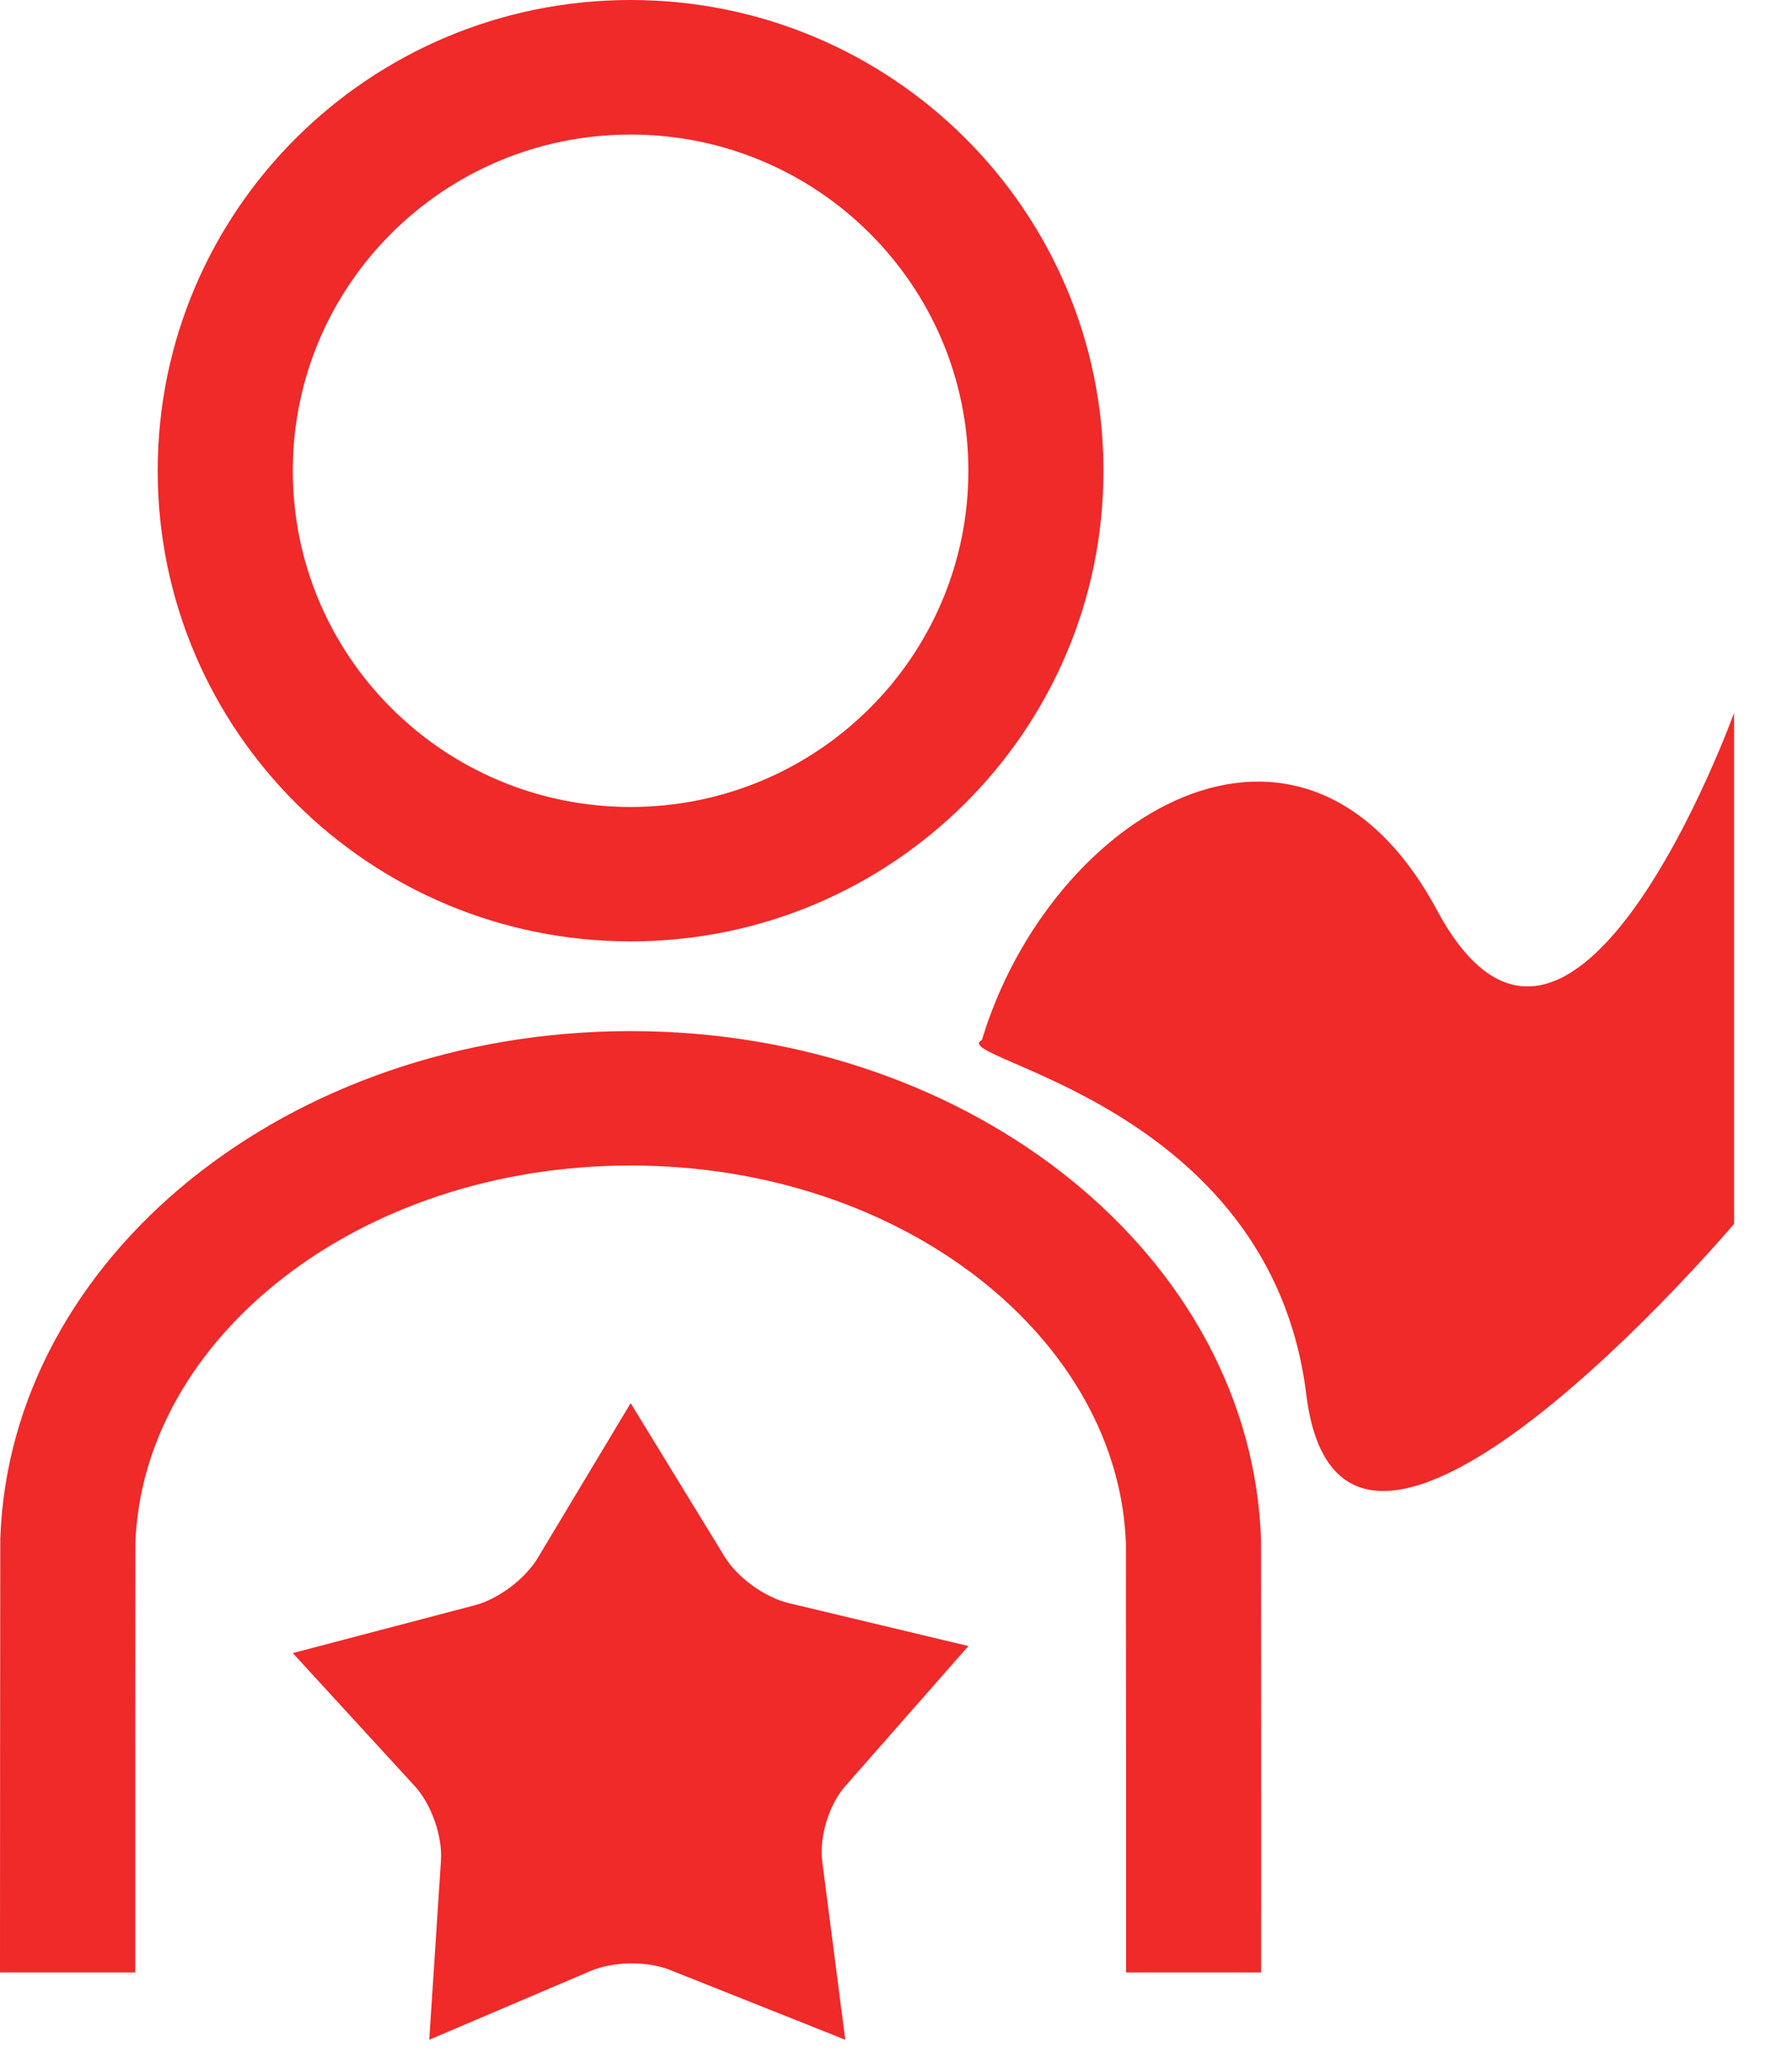 <svg width="13" height="15" viewBox="0 0 13 15" fill="none" xmlns="http://www.w3.org/2000/svg">
<path fill-rule="evenodd" clip-rule="evenodd" d="M4.575 5.854C5.928 5.854 7.025 4.762 7.025 3.415C7.025 2.068 5.928 0.976 4.575 0.976C3.221 0.976 2.124 2.068 2.124 3.415C2.124 4.762 3.221 5.854 4.575 5.854ZM4.575 6.829C2.68 6.829 1.144 5.3 1.144 3.415C1.144 1.529 2.68 0 4.575 0C6.469 0 8.005 1.529 8.005 3.415C8.005 5.3 6.469 6.829 4.575 6.829ZM8.169 12.744C8.168 12.008 8.168 11.204 8.168 11.207C8.123 9.721 6.562 8.455 4.575 8.455C2.592 8.455 1.033 9.715 0.982 11.197C0.982 11.194 0.981 11.998 0.981 12.736C0.981 12.929 0.981 14.105 0.981 14.309H8.169C8.169 14.108 8.169 12.934 8.169 12.744ZM9.149 14.309H0C0 14.309 0.001 11.2 0.002 11.163C0.072 9.119 2.093 7.48 4.575 7.48C7.062 7.48 9.086 9.127 9.148 11.178C9.149 11.21 9.149 14.309 9.149 14.309ZM5.257 11.293C5.349 11.444 5.547 11.587 5.72 11.629L7.025 11.941L6.133 12.956C6.013 13.092 5.942 13.326 5.965 13.505L6.132 14.797L4.859 14.29C4.694 14.225 4.45 14.228 4.287 14.297L3.114 14.797L3.199 13.495C3.21 13.318 3.129 13.088 3.008 12.956L2.124 11.992L3.445 11.645C3.616 11.6 3.811 11.453 3.901 11.302L4.575 10.179L5.257 11.293ZM7.123 7.545C7.613 5.919 9.443 4.78 10.424 6.602C11.404 8.423 12.58 5.171 12.58 5.171V8.878C12.58 8.878 9.737 12.234 9.476 10.114C9.214 7.994 6.855 7.681 7.123 7.545Z" fill="#F02929"/>
</svg>
